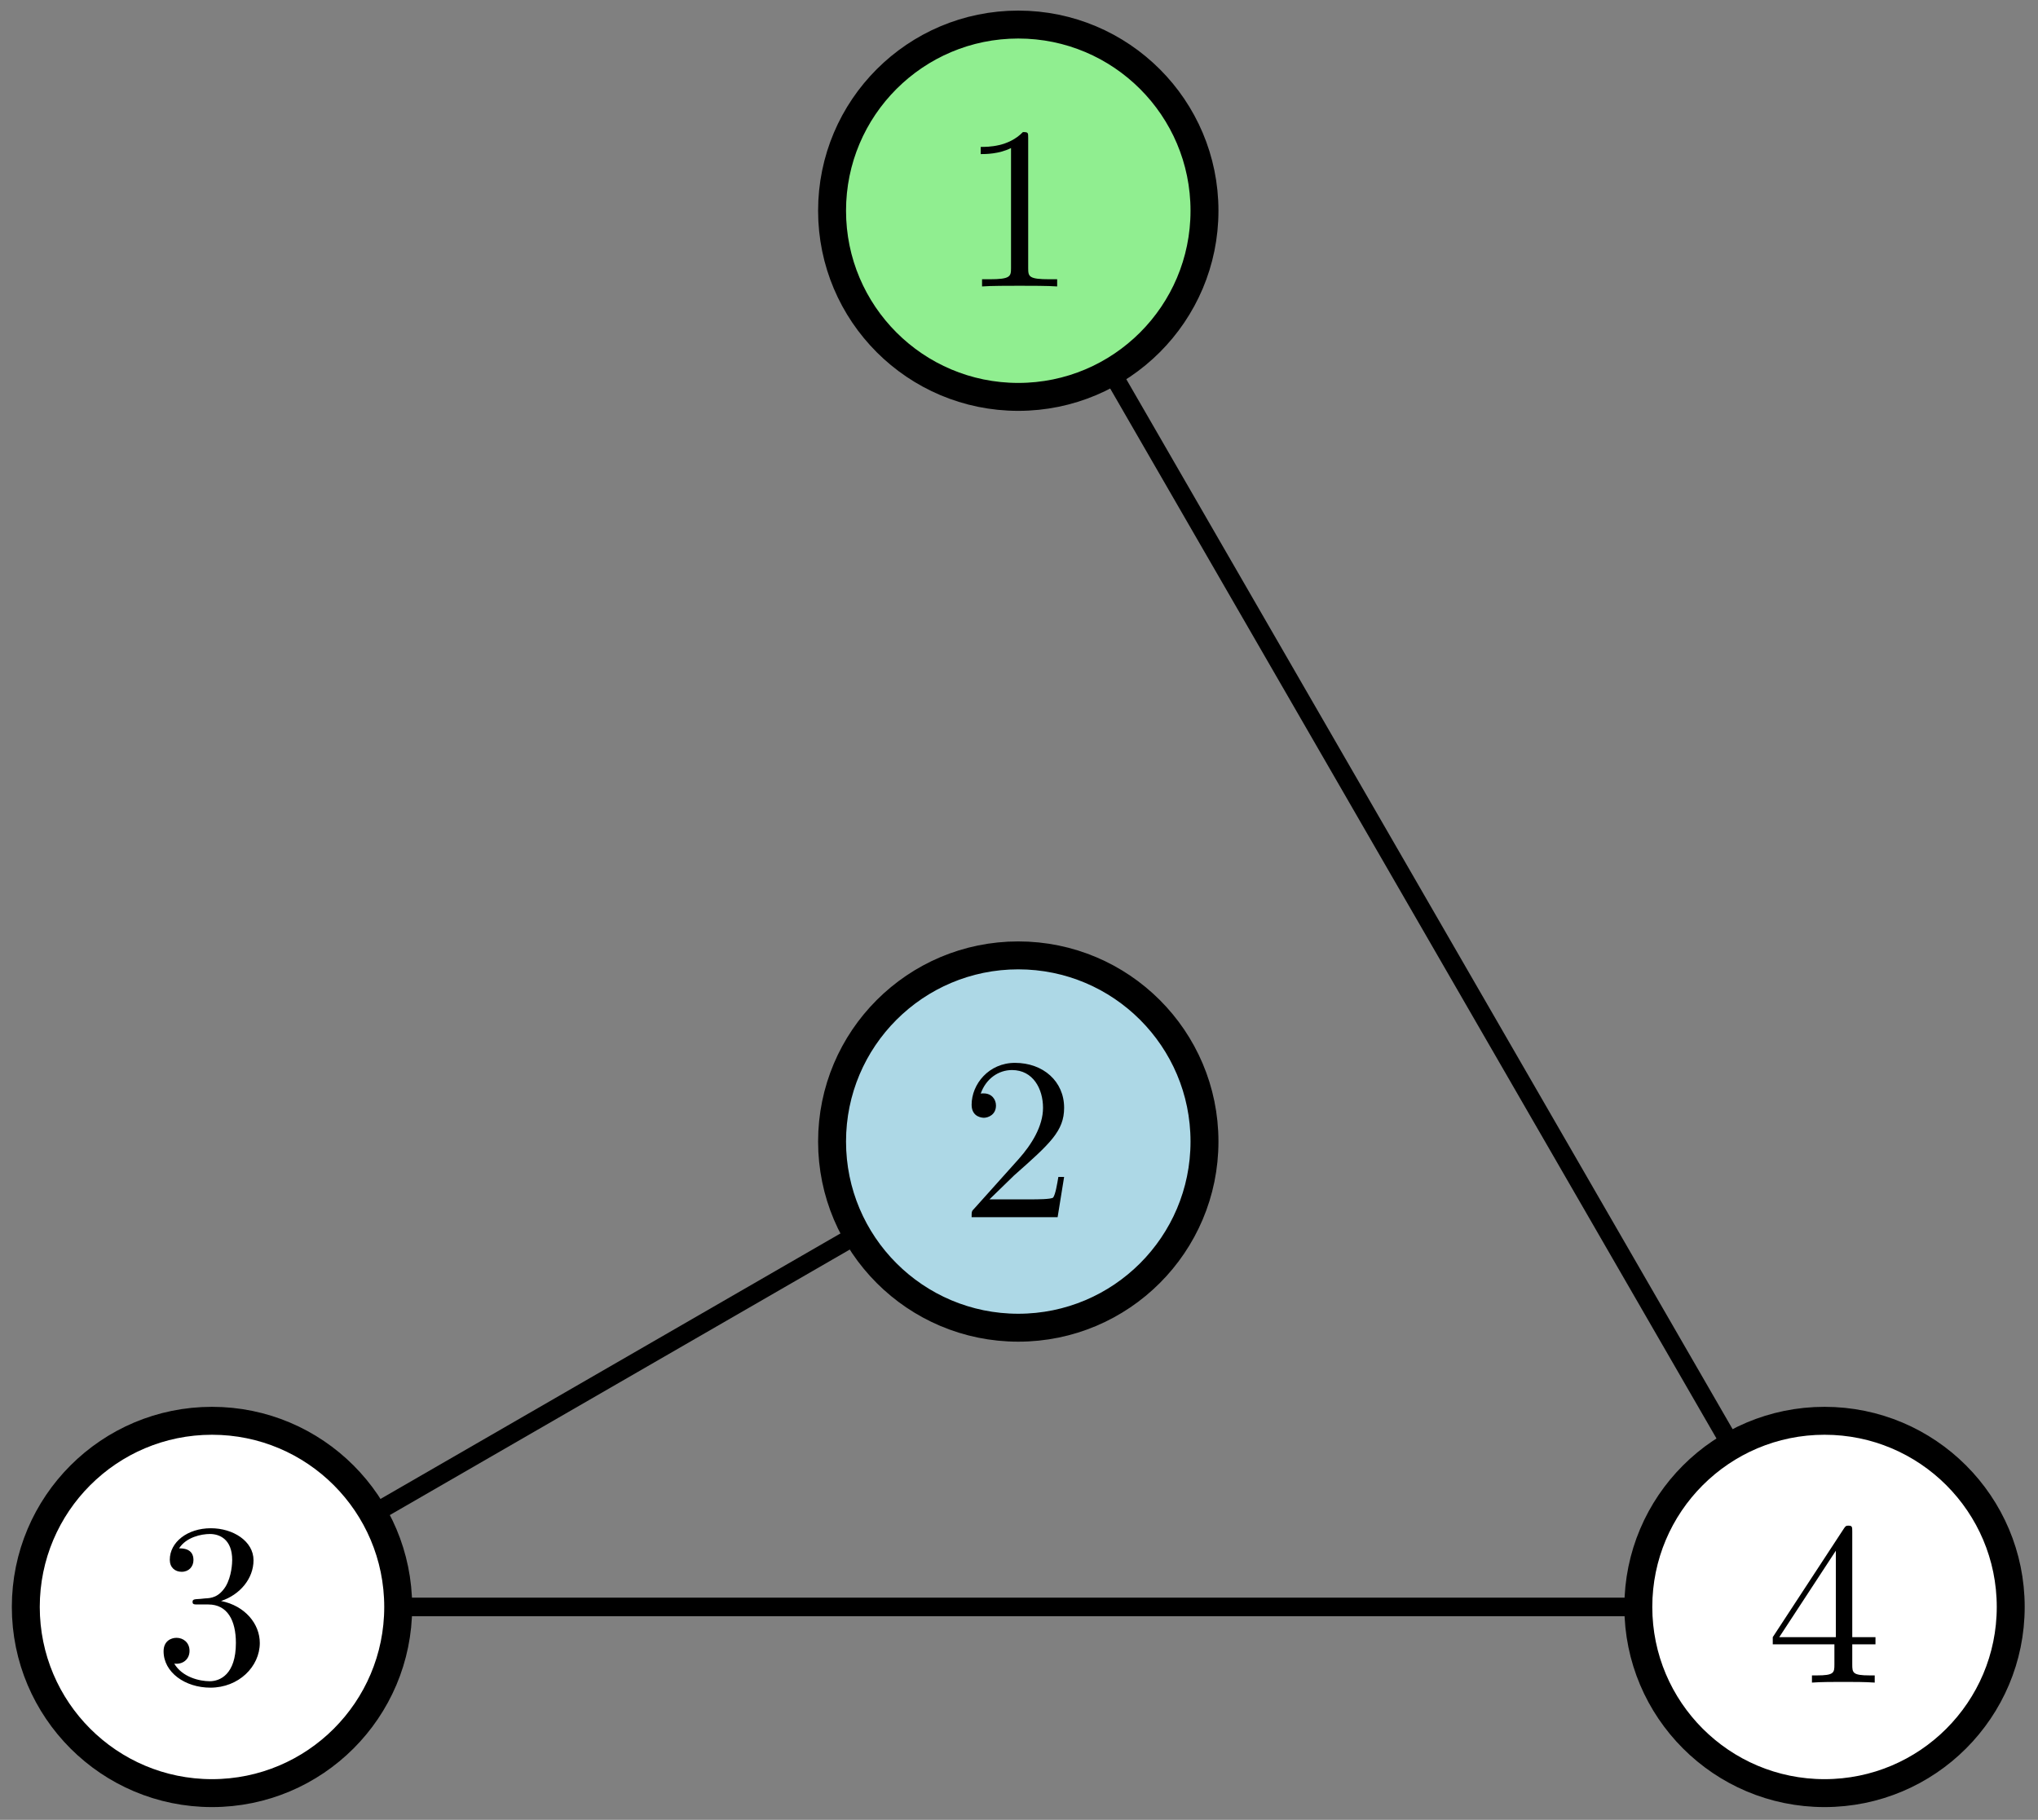 <?xml version="1.0" encoding="UTF-8"?>
<svg xmlns="http://www.w3.org/2000/svg" xmlns:xlink="http://www.w3.org/1999/xlink" width="421pt" height="376pt" viewBox="0 0 421 376" version="1.1">
<rect x="0" y="0" width="421" height="376" fill="#808080" stroke="none"/>
<defs>
<g>
<symbol overflow="visible" id="glyph0-0">
<path style="stroke:none;" d=""/>
</symbol>
<symbol overflow="visible" id="glyph0-1">
<path style="stroke:none;" d="M 6.078 -3.688 L 11.156 -8.625 C 18.625 -15.234 21.5 -17.812 21.5 -22.609 C 21.5 -28.062 17.188 -31.891 11.344 -31.891 C 5.938 -31.891 2.391 -27.484 2.391 -23.234 C 2.391 -20.547 4.797 -20.547 4.938 -20.547 C 5.75 -20.547 7.422 -21.125 7.422 -23.078 C 7.422 -24.328 6.562 -25.578 4.891 -25.578 C 4.5 -25.578 4.406 -25.578 4.266 -25.531 C 5.359 -28.641 7.953 -30.406 10.734 -30.406 C 15.078 -30.406 17.141 -26.531 17.141 -22.609 C 17.141 -18.766 14.75 -14.984 12.109 -12.016 L 2.922 -1.766 C 2.391 -1.25 2.391 -1.156 2.391 0 L 20.156 0 L 21.5 -8.328 L 20.312 -8.328 C 20.062 -6.891 19.734 -4.797 19.25 -4.078 C 18.922 -3.688 15.75 -3.688 14.703 -3.688 Z M 6.078 -3.688 "/>
</symbol>
<symbol overflow="visible" id="glyph0-2">
<path style="stroke:none;" d="M 14.078 -30.656 C 14.078 -31.797 14.078 -31.891 12.984 -31.891 C 10.016 -28.828 5.797 -28.828 4.266 -28.828 L 4.266 -27.344 C 5.219 -27.344 8.047 -27.344 10.531 -28.594 L 10.531 -3.781 C 10.531 -2.062 10.391 -1.484 6.078 -1.484 L 4.547 -1.484 L 4.547 0 C 6.219 -0.141 10.391 -0.141 12.312 -0.141 C 14.219 -0.141 18.391 -0.141 20.062 0 L 20.062 -1.484 L 18.531 -1.484 C 14.219 -1.484 14.078 -2.016 14.078 -3.781 Z M 14.078 -30.656 "/>
</symbol>
<symbol overflow="visible" id="glyph0-3">
<path style="stroke:none;" d="M 13.891 -16.859 C 17.812 -18.156 20.594 -21.5 20.594 -25.281 C 20.594 -29.219 16.375 -31.891 11.781 -31.891 C 6.938 -31.891 3.297 -29.016 3.297 -25.375 C 3.297 -23.797 4.359 -22.891 5.75 -22.891 C 7.234 -22.891 8.188 -23.953 8.188 -25.328 C 8.188 -27.734 5.938 -27.734 5.219 -27.734 C 6.703 -30.078 9.859 -30.703 11.594 -30.703 C 13.547 -30.703 16.188 -29.641 16.188 -25.328 C 16.188 -24.766 16.094 -21.984 14.844 -19.875 C 13.406 -17.578 11.781 -17.438 10.578 -17.391 C 10.203 -17.344 9.047 -17.234 8.719 -17.234 C 8.328 -17.188 8 -17.141 8 -16.672 C 8 -16.141 8.328 -16.141 9.141 -16.141 L 11.25 -16.141 C 15.188 -16.141 16.953 -12.875 16.953 -8.188 C 16.953 -1.672 13.656 -0.281 11.547 -0.281 C 9.484 -0.281 5.891 -1.094 4.219 -3.922 C 5.891 -3.688 7.375 -4.734 7.375 -6.562 C 7.375 -8.281 6.078 -9.25 4.688 -9.25 C 3.547 -9.25 2.016 -8.578 2.016 -6.469 C 2.016 -2.109 6.469 1.047 11.688 1.047 C 17.531 1.047 21.891 -3.297 21.891 -8.188 C 21.891 -12.109 18.875 -15.859 13.891 -16.859 Z M 13.891 -16.859 "/>
</symbol>
<symbol overflow="visible" id="glyph0-4">
<path style="stroke:none;" d="M 14.078 -7.906 L 14.078 -3.734 C 14.078 -2.016 13.984 -1.484 10.438 -1.484 L 9.438 -1.484 L 9.438 0 C 11.391 -0.141 13.891 -0.141 15.906 -0.141 C 17.906 -0.141 20.453 -0.141 22.406 0 L 22.406 -1.484 L 21.406 -1.484 C 17.859 -1.484 17.766 -2.016 17.766 -3.734 L 17.766 -7.906 L 22.562 -7.906 L 22.562 -9.391 L 17.766 -9.391 L 17.766 -31.172 C 17.766 -32.141 17.766 -32.422 17 -32.422 C 16.562 -32.422 16.422 -32.422 16.047 -31.844 L 1.344 -9.391 L 1.344 -7.906 Z M 14.375 -9.391 L 2.688 -9.391 L 14.375 -27.25 Z M 14.375 -9.391 "/>
</symbol>
</g>
</defs>
<g id="surface1081">
<path style="fill:none;stroke-width:0.8;stroke-linecap:butt;stroke-linejoin:round;stroke:rgb(0%,0%,0%);stroke-opacity:1;stroke-miterlimit:10;" d="M 157.359 684 L 226.641 684 " transform="matrix(4.808,0,0,-4.808,-712.788,3620.691)"/>
<path style="fill:none;stroke-width:0.8;stroke-linecap:butt;stroke-linejoin:round;stroke:rgb(0%,0%,0%);stroke-opacity:1;stroke-miterlimit:10;" d="M 192 744 L 226.641 684 " transform="matrix(4.808,0,0,-4.808,-712.788,3620.691)"/>
<path style="fill:none;stroke-width:0.8;stroke-linecap:butt;stroke-linejoin:round;stroke:rgb(0%,0%,0%);stroke-opacity:1;stroke-miterlimit:10;" d="M 157.359 684 L 192 704 " transform="matrix(4.808,0,0,-4.808,-712.788,3620.691)"/>
<path style="fill-rule:evenodd;fill:rgb(67.8%,84.7%,90.2%);fill-opacity:1;stroke-width:1.2;stroke-linecap:butt;stroke-linejoin:round;stroke:rgb(0%,0%,0%);stroke-opacity:1;stroke-miterlimit:10;" d="M 200.001 704 C 200.001 708.418 196.418 712 192 712 C 187.582 712 184 708.418 184 704 C 184 699.582 187.582 696 192 696 C 196.418 696 200.001 699.582 200.001 704 Z M 200.001 704 " transform="matrix(4.808,0,0,-4.808,-712.788,3620.691)"/>
<g style="fill:rgb(0%,0%,0%);fill-opacity:1;">
  <use xlink:href="#glyph0-1" x="198.321" y="251.492"/>
</g>
<path style="fill-rule:evenodd;fill:rgb(56.5%,93.3%,56.5%);fill-opacity:1;stroke-width:1.2;stroke-linecap:butt;stroke-linejoin:round;stroke:rgb(0%,0%,0%);stroke-opacity:1;stroke-miterlimit:10;" d="M 200.001 744 C 200.001 748.418 196.418 752 192 752 C 187.582 752 184 748.418 184 744 C 184 739.582 187.582 736 192 736 C 196.418 736 200.001 739.582 200.001 744 Z M 200.001 744 " transform="matrix(4.808,0,0,-4.808,-712.788,3620.691)"/>
<g style="fill:rgb(0%,0%,0%);fill-opacity:1;">
  <use xlink:href="#glyph0-2" x="198.321" y="59.183"/>
</g>
<path style="fill-rule:evenodd;fill:rgb(100%,100%,100%);fill-opacity:1;stroke-width:1.2;stroke-linecap:butt;stroke-linejoin:round;stroke:rgb(0%,0%,0%);stroke-opacity:1;stroke-miterlimit:10;" d="M 165.359 684 C 165.359 688.418 161.778 692 157.359 692 C 152.941 692 149.359 688.418 149.359 684 C 149.359 679.582 152.941 676 157.359 676 C 161.778 676 165.359 679.582 165.359 684 Z M 165.359 684 " transform="matrix(4.808,0,0,-4.808,-712.788,3620.691)"/>
<g style="fill:rgb(0%,0%,0%);fill-opacity:1;">
  <use xlink:href="#glyph0-3" x="31.777" y="347.646"/>
</g>
<path style="fill-rule:evenodd;fill:rgb(100%,100%,100%);fill-opacity:1;stroke-width:1.2;stroke-linecap:butt;stroke-linejoin:round;stroke:rgb(0%,0%,0%);stroke-opacity:1;stroke-miterlimit:10;" d="M 234.641 684 C 234.641 688.418 231.06 692 226.641 692 C 222.223 692 218.641 688.418 218.641 684 C 218.641 679.582 222.223 676 226.641 676 C 231.06 676 234.641 679.582 234.641 684 Z M 234.641 684 " transform="matrix(4.808,0,0,-4.808,-712.788,3620.691)"/>
<g style="fill:rgb(0%,0%,0%);fill-opacity:1;">
  <use xlink:href="#glyph0-4" x="364.865" y="347.646"/>
</g>
</g>
</svg>
